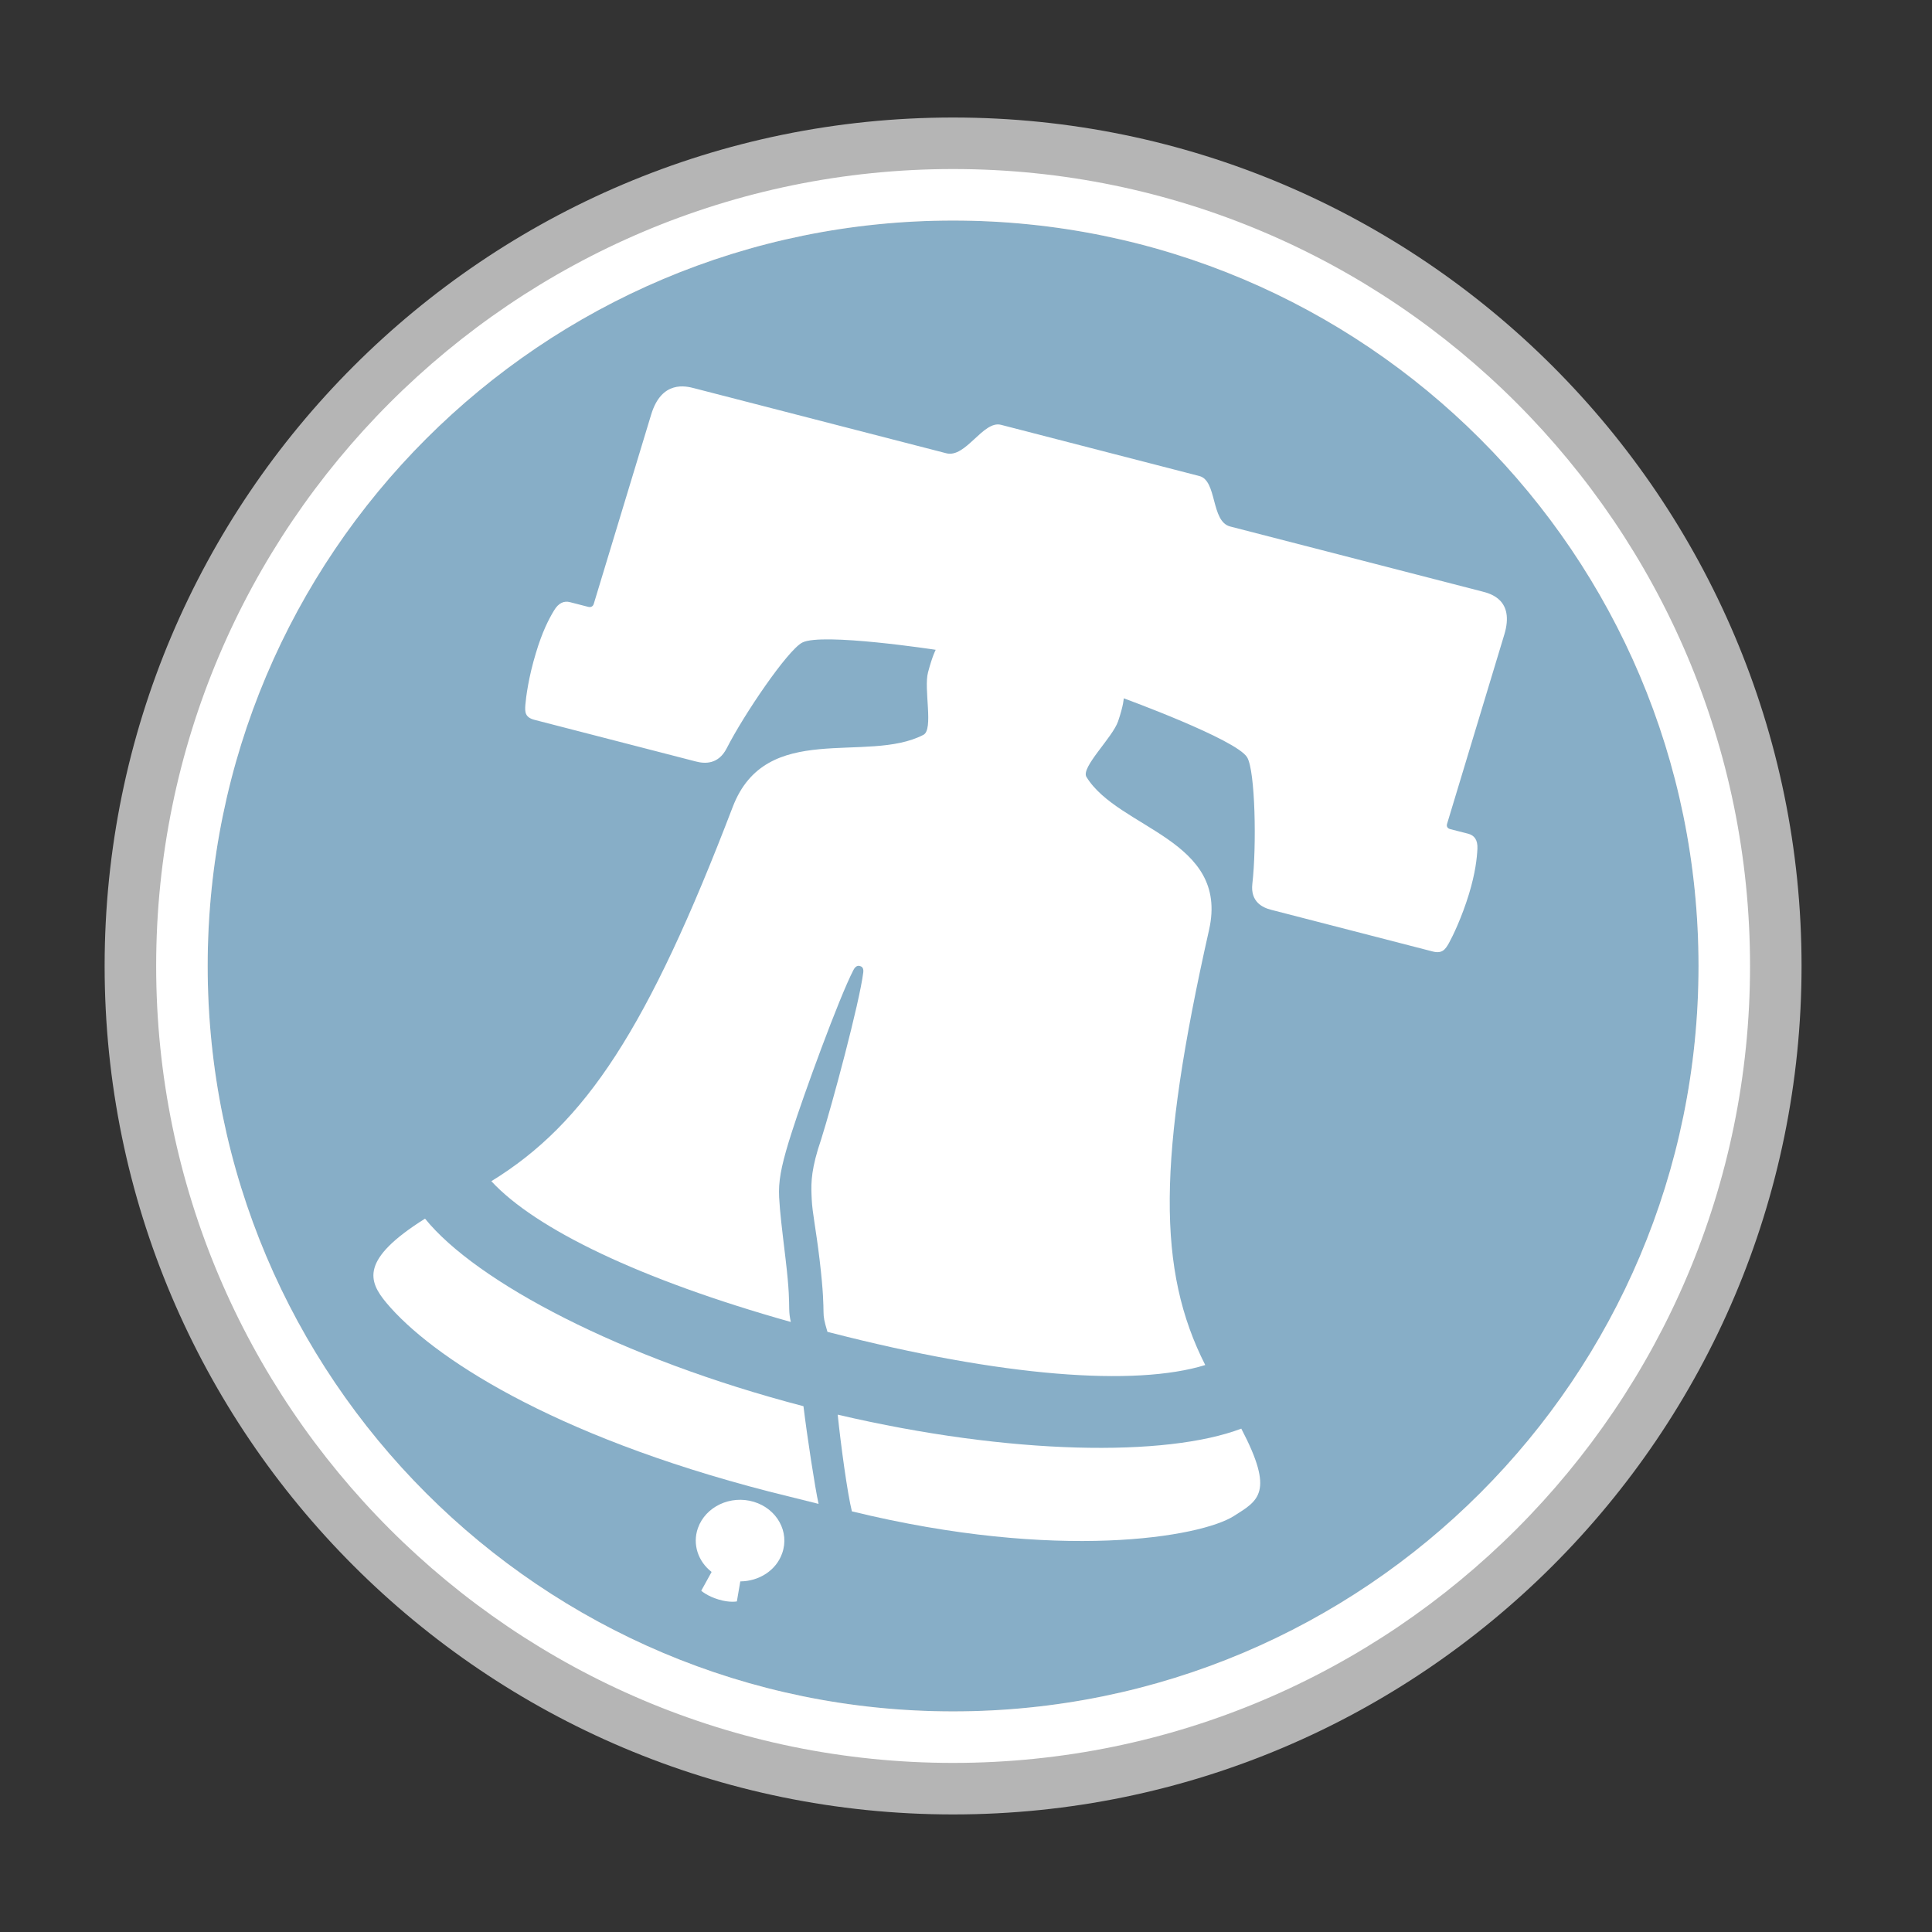 <?xml version="1.0" encoding="UTF-8" standalone="no"?>
<svg
   xmlns:dc="http://purl.org/dc/elements/1.1/"
   xmlns:cc="http://creativecommons.org/ns#"
   xmlns:rdf="http://www.w3.org/1999/02/22-rdf-syntax-ns#"
   xmlns:svg="http://www.w3.org/2000/svg"
   xmlns="http://www.w3.org/2000/svg"
   xmlns:xlink="http://www.w3.org/1999/xlink"
   xmlns:sodipodi="http://sodipodi.sourceforge.net/DTD/sodipodi-0.dtd"
   xmlns:inkscape="http://www.inkscape.org/namespaces/inkscape"
   width="75.002pt"
   height="75.002pt"
   viewBox="0 0 75.002 75.002"
   version="1.2"
   id="svg342"
   sodipodi:docname="bell.svg"
   inkscape:version="0.92.4 (5da689c313, 2019-01-14)">
  <rect x="0" y="0" width="75.002" height="75.002" fill="#333333" stroke="none"/>
  <sodipodi:namedview
     pagecolor="#ffffff"
     bordercolor="#666666"
     borderopacity="1"
     objecttolerance="10"
     gridtolerance="10"
     guidetolerance="10"
     inkscape:pageopacity="0"
     inkscape:pageshadow="2"
     inkscape:window-width="1152"
     inkscape:window-height="480"
     id="namedview344"
     showgrid="false"
     inkscape:zoom="1.8758096"
     inkscape:cx="58.358436"
     inkscape:cy="68.11308"
     inkscape:window-x="520"
     inkscape:window-y="361"
     inkscape:window-maximized="0"
     inkscape:current-layer="surface841" />
  <defs
     id="defs143">
    <g
       id="g83">
      <symbol
         overflow="visible"
         id="glyph0-0"
         style="overflow:visible">
        <path
           style="stroke:none"
           d="M 0,0 H 8 V -11.203 H 0 Z m 4,-6.312 -2.719,-4.094 h 5.438 z m 0.484,0.719 2.719,-4.094 v 8.172 z M 1.281,-0.797 4,-4.875 6.719,-0.797 Z M 0.797,-9.688 l 2.719,4.094 -2.719,4.078 z m 0,0"
           id="path2"
           inkscape:connector-curvature="0" />
      </symbol>
      <symbol
         overflow="visible"
         id="glyph0-1"
         style="overflow:visible">
        <path
           style="stroke:none"
           d="m 5.578,-10.953 c -2.875,0 -5,2.234 -5,5.656 0,3.266 2,5.469 4.844,5.469 2.75,0 5.016,-1.969 5.016,-5.672 0,-3.203 -1.906,-5.453 -4.859,-5.453 z m -0.062,1.125 c 2.328,0 3.438,2.25 3.438,4.391 0,2.453 -1.234,4.484 -3.453,4.484 -2.188,0 -3.438,-2.078 -3.438,-4.375 0,-2.375 1.156,-4.5 3.453,-4.5 z m 0,0"
           id="path5"
           inkscape:connector-curvature="0" />
      </symbol>
      <symbol
         overflow="visible"
         id="glyph0-2"
         style="overflow:visible">
        <path
           style="stroke:none"
           d="m 11.281,-11.047 c -0.422,-0.281 -1.219,-0.484 -1.922,-0.484 -2.172,0 -3.391,1.328 -3.391,3.375 V -7.75 H 2.703 v -0.297 c 0,-0.672 0.125,-1.375 0.516,-1.797 0.234,-0.25 0.562,-0.406 1,-0.406 0.375,0 0.734,0.141 0.984,0.266 l 0.375,-1.047 C 5.297,-11.172 4.75,-11.359 4.219,-11.359 c -0.859,0 -1.531,0.281 -1.984,0.75 C 1.562,-9.953 1.312,-9.016 1.312,-8.031 V -7.75 H 0.219 v 1.078 H 1.312 V 0 H 2.703 V -6.672 H 5.969 V 0 H 7.375 v -6.672 h 3.094 V 0 H 11.875 V -7.75 H 7.359 v -0.375 c 0,-1.234 0.453,-2.281 1.938,-2.281 0.641,0 1.219,0.203 1.562,0.422 z m 0,0"
           id="path8"
           inkscape:connector-curvature="0" />
      </symbol>
      <symbol
         overflow="visible"
         id="glyph0-3"
         style="overflow:visible">
        <path
           style="stroke:none"
           d="m 6.453,-1.344 c -0.406,0.172 -0.938,0.391 -1.734,0.391 -1.531,0 -2.688,-1.109 -2.688,-2.906 0,-1.609 0.953,-2.922 2.734,-2.922 0.766,0 1.297,0.172 1.641,0.359 L 6.719,-7.5 c -0.375,-0.203 -1.125,-0.406 -1.953,-0.406 -2.531,0 -4.156,1.734 -4.156,4.109 0,2.375 1.516,3.953 3.859,3.953 1.031,0 1.844,-0.25 2.219,-0.438 z m 0,0"
           id="path11"
           inkscape:connector-curvature="0" />
      </symbol>
      <symbol
         overflow="visible"
         id="glyph0-4"
         style="overflow:visible">
        <path
           style="stroke:none"
           d="m 7.391,-3.609 c 0.016,-0.156 0.047,-0.375 0.047,-0.656 0,-1.438 -0.672,-3.656 -3.203,-3.656 -2.25,0 -3.625,1.844 -3.625,4.172 0,2.344 1.422,3.906 3.812,3.906 1.219,0 2.078,-0.25 2.562,-0.469 L 6.75,-1.328 c -0.531,0.219 -1.141,0.406 -2.141,0.406 -1.406,0 -2.625,-0.797 -2.656,-2.688 z M 1.969,-4.625 c 0.109,-0.969 0.734,-2.281 2.156,-2.281 1.594,0 1.969,1.391 1.953,2.281 z m 0,0"
           id="path14"
           inkscape:connector-curvature="0" />
      </symbol>
      <symbol
         overflow="visible"
         id="glyph0-5"
         style="overflow:visible">
        <path
           style="stroke:none"
           d=""
           id="path17"
           inkscape:connector-curvature="0" />
      </symbol>
      <symbol
         overflow="visible"
         id="glyph0-6"
         style="overflow:visible">
        <path
           style="stroke:none"
           d="m 4.453,-7.922 c -2.156,0 -3.844,1.516 -3.844,4.109 0,2.453 1.609,3.984 3.703,3.984 1.875,0 3.859,-1.25 3.859,-4.109 0,-2.359 -1.5,-3.984 -3.719,-3.984 z m -0.031,1.062 c 1.656,0 2.312,1.656 2.312,2.969 0,1.75 -1,3.016 -2.344,3.016 -1.375,0 -2.359,-1.281 -2.359,-2.984 0,-1.469 0.719,-3 2.391,-3 z m 0,0"
           id="path20"
           inkscape:connector-curvature="0" />
      </symbol>
      <symbol
         overflow="visible"
         id="glyph0-7"
         style="overflow:visible">
        <path
           style="stroke:none"
           d="m 2.703,0 v -6.672 h 1.875 V -7.75 h -1.875 v -0.406 c 0,-1.188 0.312,-2.25 1.5,-2.25 0.406,0 0.688,0.094 0.906,0.188 l 0.188,-1.094 C 5.031,-11.422 4.594,-11.531 4.094,-11.531 c -0.656,0 -1.359,0.203 -1.891,0.719 -0.656,0.625 -0.891,1.609 -0.891,2.703 V -7.75 H 0.219 v 1.078 H 1.312 V 0 Z m 0,0"
           id="path23"
           inkscape:connector-curvature="0" />
      </symbol>
      <symbol
         overflow="visible"
         id="glyph0-8"
         style="overflow:visible">
        <path
           style="stroke:none"
           d="M 1.484,-9.594 V -7.75 H 0.281 v 1.078 h 1.203 v 4.219 c 0,0.922 0.141,1.609 0.547,2.016 0.344,0.391 0.859,0.594 1.516,0.594 0.547,0 0.984,-0.078 1.25,-0.188 l -0.062,-1.062 c -0.172,0.047 -0.453,0.109 -0.812,0.109 -0.781,0 -1.062,-0.547 -1.062,-1.516 V -6.672 H 4.875 V -7.75 H 2.859 v -2.219 z m 0,0"
           id="path26"
           inkscape:connector-curvature="0" />
      </symbol>
      <symbol
         overflow="visible"
         id="glyph0-9"
         style="overflow:visible">
        <path
           style="stroke:none"
           d="m 1.172,0 h 1.406 v -4.672 c 0,-0.266 0.016,-0.484 0.094,-0.672 0.25,-0.766 0.969,-1.406 1.891,-1.406 1.328,0 1.797,1.047 1.797,2.297 V 0 h 1.406 v -4.609 c 0,-2.672 -1.672,-3.312 -2.703,-3.312 -0.531,0 -1.031,0.156 -1.453,0.406 -0.422,0.234 -0.781,0.594 -1,0.984 h -0.031 v -4.828 h -1.406 z m 0,0"
           id="path29"
           inkscape:connector-curvature="0" />
      </symbol>
      <symbol
         overflow="visible"
         id="glyph1-0"
         style="overflow:visible">
        <path
           style="stroke:none"
           d="M 0,0 H 12.5 V -17.5 H 0 Z M 6.25,-9.875 2,-16.25 h 8.5 z M 7,-8.75 l 4.25,-6.375 v 12.75 z m -5,7.5 4.25,-6.375 4.25,6.375 z M 1.25,-15.125 5.5,-8.75 1.25,-2.375 Z m 0,0"
           id="path32"
           inkscape:connector-curvature="0" />
      </symbol>
      <symbol
         overflow="visible"
         id="glyph1-1"
         style="overflow:visible">
        <path
           style="stroke:none"
           d="m 1.906,0 h 2.172 v -6.75 c 0.5,0.125 1.094,0.156 1.75,0.156 2.125,0 4,-0.625 5.141,-1.859 0.859,-0.875 1.312,-2.078 1.312,-3.594 0,-1.5 -0.562,-2.734 -1.484,-3.531 -1,-0.891 -2.578,-1.391 -4.719,-1.391 -1.75,0 -3.125,0.141 -4.172,0.312 z M 4.078,-15.078 C 4.453,-15.172 5.172,-15.25 6.125,-15.25 c 2.406,0 3.969,1.078 3.969,3.297 0,2.328 -1.594,3.609 -4.219,3.609 -0.719,0 -1.328,-0.062 -1.797,-0.188 z m 0,0"
           id="path35"
           inkscape:connector-curvature="0" />
      </symbol>
      <symbol
         overflow="visible"
         id="glyph1-2"
         style="overflow:visible">
        <path
           style="stroke:none"
           d="M 1.906,-16.844 V 0 H 4.078 V -7.906 H 12.219 V 0 h 2.203 V -16.844 H 12.219 v 7.047 H 4.078 v -7.047 z m 0,0"
           id="path38"
           inkscape:connector-curvature="0" />
      </symbol>
      <symbol
         overflow="visible"
         id="glyph1-3"
         style="overflow:visible">
        <path
           style="stroke:none"
           d="M 1.906,-16.844 V 0 h 2.172 v -16.844 z m 0,0"
           id="path41"
           inkscape:connector-curvature="0" />
      </symbol>
      <symbol
         overflow="visible"
         id="glyph1-4"
         style="overflow:visible">
        <path
           style="stroke:none"
           d="m 1.906,0 h 9.375 V -1.828 H 4.078 V -16.844 H 1.906 Z m 0,0"
           id="path44"
           inkscape:connector-curvature="0" />
      </symbol>
      <symbol
         overflow="visible"
         id="glyph1-5"
         style="overflow:visible">
        <path
           style="stroke:none"
           d="M 10.594,-5.297 12.406,0 h 2.312 l -5.75,-16.844 h -2.625 L 0.625,0 h 2.25 l 1.75,-5.297 z M 5.078,-7 6.719,-11.875 c 0.328,-1.031 0.609,-2.047 0.859,-3.047 H 7.625 c 0.25,0.969 0.5,1.969 0.875,3.078 L 10.156,-7 Z m 0,0"
           id="path47"
           inkscape:connector-curvature="0" />
      </symbol>
      <symbol
         overflow="visible"
         id="glyph1-6"
         style="overflow:visible">
        <path
           style="stroke:none"
           d="M 1.906,-0.047 C 3,0.078 4.297,0.156 5.844,0.156 c 3.281,0 5.875,-0.859 7.453,-2.438 1.578,-1.547 2.422,-3.797 2.422,-6.547 0,-2.719 -0.875,-4.672 -2.375,-6.047 -1.469,-1.375 -3.688,-2.094 -6.812,-2.094 -1.734,0 -3.312,0.141 -4.625,0.344 z M 4.078,-15.031 C 4.656,-15.156 5.5,-15.25 6.625,-15.25 c 4.594,0 6.844,2.531 6.828,6.5 0,4.547 -2.531,7.156 -7.172,7.156 -0.859,0 -1.656,-0.031 -2.203,-0.125 z m 0,0"
           id="path50"
           inkscape:connector-curvature="0" />
      </symbol>
      <symbol
         overflow="visible"
         id="glyph1-7"
         style="overflow:visible">
        <path
           style="stroke:none"
           d="M 10.625,-9.703 H 4.078 V -15.031 H 11 v -1.812 H 1.906 V 0 H 11.375 V -1.828 H 4.078 V -7.906 H 10.625 Z m 0,0"
           id="path53"
           inkscape:connector-curvature="0" />
      </symbol>
      <symbol
         overflow="visible"
         id="glyph1-8"
         style="overflow:visible">
        <path
           style="stroke:none"
           d="m 13.219,-2.281 c -0.875,0.438 -2.219,0.703 -3.547,0.703 -4.094,0 -6.469,-2.641 -6.469,-6.766 0,-4.438 2.625,-6.953 6.578,-6.953 1.391,0 2.562,0.297 3.391,0.703 l 0.531,-1.781 c -0.578,-0.297 -1.906,-0.75 -4,-0.75 -5.234,0 -8.797,3.578 -8.797,8.844 0,5.531 3.562,8.531 8.312,8.531 2.062,0 3.656,-0.406 4.453,-0.797 z m 0,0"
           id="path56"
           inkscape:connector-curvature="0" />
      </symbol>
      <symbol
         overflow="visible"
         id="glyph1-9"
         style="overflow:visible">
        <path
           style="stroke:none"
           d="m 5.094,0 h 2.203 v -15 h 5.156 v -1.844 H -0.031 V -15 h 5.125 z m 0,0"
           id="path59"
           inkscape:connector-curvature="0" />
      </symbol>
      <symbol
         overflow="visible"
         id="glyph1-10"
         style="overflow:visible">
        <path
           style="stroke:none"
           d="M 7.844,0 V -7.172 L 13.5,-16.844 h -2.469 l -2.438,4.641 c -0.641,1.281 -1.219,2.375 -1.688,3.484 h -0.062 c -0.516,-1.188 -1.016,-2.203 -1.672,-3.484 l -2.375,-4.641 h -2.469 l 5.328,9.688 V 0 Z m 0,0"
           id="path62"
           inkscape:connector-curvature="0" />
      </symbol>
      <symbol
         overflow="visible"
         id="glyph1-11"
         style="overflow:visible">
        <path
           style="stroke:none"
           d=""
           id="path65"
           inkscape:connector-curvature="0" />
      </symbol>
      <symbol
         overflow="visible"
         id="glyph1-12"
         style="overflow:visible">
        <path
           style="stroke:none"
           d="m 8.719,-17.125 c -4.5,0 -7.812,3.5 -7.812,8.844 0,5.109 3.125,8.562 7.562,8.562 4.312,0 7.828,-3.078 7.828,-8.875 0,-5 -2.969,-8.531 -7.578,-8.531 z M 8.625,-15.344 c 3.625,0 5.375,3.5 5.375,6.844 0,3.828 -1.953,7 -5.406,7 -3.422,0 -5.375,-3.219 -5.375,-6.828 0,-3.703 1.812,-7.016 5.406,-7.016 z m 0,0"
           id="path68"
           inkscape:connector-curvature="0" />
      </symbol>
      <symbol
         overflow="visible"
         id="glyph1-13"
         style="overflow:visible">
        <path
           style="stroke:none"
           d="m 16.531,0 h 2.125 l -1.062,-16.844 h -2.766 l -3,8.141 c -0.75,2.125 -1.359,3.984 -1.781,5.672 H 9.969 c -0.422,-1.75 -1,-3.594 -1.688,-5.672 l -2.875,-8.141 H 2.625 L 1.453,0 H 3.531 l 0.438,-7.219 C 4.125,-9.75 4.25,-12.578 4.297,-14.672 H 4.344 c 0.484,2 1.156,4.172 1.953,6.547 l 2.734,8.031 h 1.641 l 2.984,-8.188 c 0.844,-2.312 1.547,-4.422 2.125,-6.391 h 0.062 c -0.016,2.094 0.125,4.922 0.25,7.266 z m 0,0"
           id="path71"
           inkscape:connector-curvature="0" />
      </symbol>
      <symbol
         overflow="visible"
         id="glyph1-14"
         style="overflow:visible">
        <path
           style="stroke:none"
           d="M 1.047,-0.828 C 1.953,-0.219 3.719,0.25 5.344,0.25 9.328,0.25 11.25,-2 11.25,-4.594 c 0,-2.484 -1.453,-3.859 -4.297,-4.953 -2.328,-0.906 -3.359,-1.672 -3.359,-3.25 0,-1.156 0.875,-2.531 3.188,-2.531 1.516,0 2.641,0.5 3.188,0.797 l 0.609,-1.766 c -0.75,-0.422 -2,-0.828 -3.734,-0.828 -3.266,0 -5.438,1.953 -5.438,4.578 0,2.375 1.688,3.797 4.438,4.766 2.281,0.875 3.188,1.781 3.188,3.359 0,1.703 -1.312,2.875 -3.531,2.875 -1.5,0 -2.922,-0.5 -3.906,-1.109 z m 0,0"
           id="path74"
           inkscape:connector-curvature="0" />
      </symbol>
      <symbol
         overflow="visible"
         id="glyph1-15"
         style="overflow:visible">
        <path
           style="stroke:none"
           d="M 3.953,0 V -7.203 C 3.953,-10 3.906,-12.031 3.781,-14.156 l 0.062,-0.016 c 0.859,1.828 1.984,3.75 3.156,5.625 L 12.344,0 h 2.203 V -16.844 H 12.5 v 7.047 c 0,2.625 0.047,4.672 0.25,6.922 l -0.047,0.031 c -0.797,-1.734 -1.781,-3.5 -3.031,-5.484 L 4.281,-16.844 h -2.375 V 0 Z m 0,0"
           id="path77"
           inkscape:connector-curvature="0" />
      </symbol>
      <symbol
         overflow="visible"
         id="glyph1-16"
         style="overflow:visible">
        <path
           style="stroke:none"
           d="M 1.906,0 H 4.078 V -7.297 H 6.125 C 8.094,-7.219 9,-6.344 9.5,-4.031 9.969,-1.922 10.344,-0.469 10.625,0 h 2.25 c -0.344,-0.656 -0.75,-2.281 -1.297,-4.625 -0.406,-1.75 -1.172,-2.953 -2.484,-3.406 v -0.062 c 1.781,-0.609 3.188,-2.078 3.188,-4.312 0,-1.297 -0.484,-2.438 -1.328,-3.188 -1.047,-0.953 -2.547,-1.375 -4.875,-1.375 -1.5,0 -3.078,0.125 -4.172,0.344 z m 2.172,-15.094 c 0.344,-0.109 1.094,-0.203 2.141,-0.203 2.312,0.016 3.875,0.969 3.875,3.141 0,1.938 -1.469,3.203 -3.797,3.203 h -2.219 z m 0,0"
           id="path80"
           inkscape:connector-curvature="0" />
      </symbol>
    </g>
    <clipPath
       id="clip1">
      <path
         d="m 63,33 h 42 V 75.004 H 63 Z m 0,0"
         id="path85"
         inkscape:connector-curvature="0" />
    </clipPath>
    <clipPath
       id="clip2">
      <path
         d="m 101,34 h 42 v 41.004 h -42 z m 0,0"
         id="path88"
         inkscape:connector-curvature="0" />
    </clipPath>
    <clipPath
       id="clip3">
      <path
         d="m 123,33 h 42 v 42.004 h -42 z m 0,0"
         id="path91"
         inkscape:connector-curvature="0" />
    </clipPath>
    <clipPath
       id="clip4">
      <path
         d="m 139,33 h 45 v 42.004 h -45 z m 0,0"
         id="path94"
         inkscape:connector-curvature="0" />
    </clipPath>
    <clipPath
       id="clip5">
      <path
         d="m 158,34 h 47 v 41.004 h -47 z m 0,0"
         id="path97"
         inkscape:connector-curvature="0" />
    </clipPath>
    <clipPath
       id="clip6">
      <path
         d="m 180,34 h 46 v 41.004 h -46 z m 0,0"
         id="path100"
         inkscape:connector-curvature="0" />
    </clipPath>
    <clipPath
       id="clip7">
      <path
         d="m 209,33 h 39 v 42.004 h -39 z m 0,0"
         id="path103"
         inkscape:connector-curvature="0" />
    </clipPath>
    <clipPath
       id="clip8">
      <path
         d="m 223,33 h 39 v 42.004 h -39 z m 0,0"
         id="path106"
         inkscape:connector-curvature="0" />
    </clipPath>
    <clipPath
       id="clip9">
      <path
         d="m 244,33 h 45 v 42.004 h -45 z m 0,0"
         id="path109"
         inkscape:connector-curvature="0" />
    </clipPath>
    <clipPath
       id="clip10">
      <path
         d="m 264,34 h 42 v 41.004 h -42 z m 0,0"
         id="path112"
         inkscape:connector-curvature="0" />
    </clipPath>
    <clipPath
       id="clip11">
      <path
         d="m 296,34 h 40 v 41.004 h -40 z m 0,0"
         id="path115"
         inkscape:connector-curvature="0" />
    </clipPath>
    <clipPath
       id="clip12">
      <path
         d="m 310,33 h 27.004 V 75.004 H 310 Z m 0,0"
         id="path118"
         inkscape:connector-curvature="0" />
    </clipPath>
    <clipPath
       id="clip13">
      <path
         d="m 4,4.125 h 66 v 66.75 H 4 Z m 0,0"
         id="path121"
         inkscape:connector-curvature="0" />
    </clipPath>
    <filter
       id="alpha"
       filterUnits="objectBoundingBox"
       x="0"
       y="0"
       width="1"
       height="1">
      <feColorMatrix
         type="matrix"
         in="SourceGraphic"
         values="0 0 0 0 1 0 0 0 0 1 0 0 0 0 1 0 0 0 1 0"
         id="feColorMatrix124" />
    </filter>
    <mask
       id="mask0">
      <g
         id="g129"
         style="filter:url(#alpha)">
        <rect
           x="0"
           y="0"
           width="337.003"
           height="75.002"
           style="fill:#000000;fill-opacity:0.07;stroke:none"
           id="rect127" />
      </g>
    </mask>
    <clipPath
       id="clip15">
      <path
         d="M 0.148,0.086 H 54.938 V 36.438 H 0.148 Z m 0,0"
         id="path132"
         inkscape:connector-curvature="0" />
    </clipPath>
    <clipPath
       id="clip14">
      <rect
         x="0"
         y="0"
         width="55"
         height="37"
         id="rect135" />
    </clipPath>
    <g
       id="surface845"
       clip-path="url(#clip14)">
      <g
         clip-path="url(#clip15)"
         id="g140"
         style="clip-rule:nonzero">
        <path
           style="fill:#211e1e;fill-opacity:1;fill-rule:nonzero;stroke:none"
           d="M 54.938,7.5 C 54.938,23.562 41.98,36.438 26,36.438 21.668,36.438 6.547,34.5 0.148,20.516 c 0,0 12.535,-19.367 28.52,-19.367 15.98,0 26.27,-4.902 26.27,6.352"
           id="path138"
           inkscape:connector-curvature="0" />
      </g>
    </g>
  </defs>
  <g
     id="surface841"
     transform="translate(0,-6.5185547e-6)">
    <g
       style="fill:#b5b5b5;fill-opacity:1"
       id="g147" />
    <g
       style="fill:#b5b5b5;fill-opacity:1"
       id="g153" />
    <g
       style="fill:#b5b5b5;fill-opacity:1"
       id="g171">
      <use
         xlink:href="#glyph0-5"
         x="116.155"
         y="21.485"
         id="use157"
         width="100%"
         height="100%" />
      <use
         xlink:href="#glyph0-5"
         x="133.003"
         y="21.485"
         id="use163"
         width="100%"
         height="100%" />
    </g>
    <g
       style="fill:#b5b5b5;fill-opacity:1"
       id="g229" />
    <g
       style="fill:#b5b5b5;fill-opacity:1"
       id="g237">
      <use
         xlink:href="#glyph1-11"
         x="130.175"
         y="65.25"
         id="use233"
         width="100%"
         height="100%" />
    </g>
    <g
       style="fill:#b5b5b5;fill-opacity:1"
       id="g263" />
    <g
       clip-path="url(#clip1)"
       id="g267"
       style="clip-rule:nonzero" />
    <g
       clip-path="url(#clip2)"
       id="g275"
       style="clip-rule:nonzero" />
    <g
       clip-path="url(#clip3)"
       id="g279"
       style="clip-rule:nonzero" />
    <g
       clip-path="url(#clip4)"
       id="g283"
       style="clip-rule:nonzero" />
    <g
       clip-path="url(#clip5)"
       id="g287"
       style="clip-rule:nonzero" />
    <g
       clip-path="url(#clip6)"
       id="g291"
       style="clip-rule:nonzero" />
    <g
       clip-path="url(#clip7)"
       id="g297"
       style="clip-rule:nonzero" />
    <g
       clip-path="url(#clip8)"
       id="g301"
       style="clip-rule:nonzero" />
    <g
       clip-path="url(#clip9)"
       id="g307"
       style="clip-rule:nonzero" />
    <g
       clip-path="url(#clip10)"
       id="g311"
       style="clip-rule:nonzero" />
    <g
       clip-path="url(#clip11)"
       id="g317"
       style="clip-rule:nonzero" />
    <g
       clip-path="url(#clip12)"
       id="g321"
       style="clip-rule:nonzero" />
    <path
       style="fill:#87aec7;fill-opacity:1;fill-rule:nonzero;stroke:none"
       d="M 37,68.438 C 19.941,68.438 6.062,54.559 6.062,37.5 6.062,20.441 19.941,6.562 37,6.562 54.059,6.562 67.938,20.441 67.938,37.5 67.938,54.559 54.059,68.438 37,68.438"
       id="path323"
       inkscape:connector-curvature="0" />
    <g
       clip-path="url(#clip13)"
       id="g327"
       style="clip-rule:nonzero">
      <path
         style="fill:#b5b5b5;fill-opacity:1;fill-rule:nonzero;stroke:none"
         d="M 37,4.562 C 18.84,4.562 4.062,19.34 4.062,37.5 4.062,55.664 18.84,70.438 37,70.438 55.16,70.438 69.938,55.664 69.938,37.5 69.938,19.34 55.16,4.562 37,4.562 m 0,4 C 52.98,8.562 65.938,21.52 65.938,37.5 65.938,53.484 52.98,66.438 37,66.438 21.02,66.438 8.062,53.484 8.062,37.5 8.062,21.52 21.02,8.562 37,8.562"
         id="path325"
         inkscape:connector-curvature="0" />
    </g>
    <path
       style="fill:#ffffff;fill-opacity:1;fill-rule:nonzero;stroke:none"
       d="M 37,6.562 C 19.941,6.562 6.062,20.441 6.062,37.5 6.062,54.559 19.941,68.438 37,68.438 54.059,68.438 67.938,54.559 67.938,37.5 67.938,20.441 54.059,6.562 37,6.562 m 0,2 C 52.98,8.562 65.938,21.52 65.938,37.5 65.938,53.484 52.98,66.438 37,66.438 21.02,66.438 8.062,53.484 8.062,37.5 8.062,21.52 21.02,8.562 37,8.562"
       id="path329"
       inkscape:connector-curvature="0" />
    <path
       style="fill:#ffffff;fill-opacity:1;fill-rule:nonzero;stroke:none"
       d="m 32.52,54.918 c 0.125,1.199 0.375,3.047 0.551,3.754 8.035,1.961 13.543,0.996 14.824,0.184 0.957,-0.605 1.594,-0.91 0.293,-3.395 -2.914,1.105 -8.949,1.031 -15.668,-0.543"
       id="path331"
       inkscape:connector-curvature="0" />
    <path
       style="fill:#ffffff;fill-opacity:1;fill-rule:nonzero;stroke:none"
       d="m 29.262,58.301 c -0.902,-0.27 -1.871,0.184 -2.168,1.02 -0.223,0.633 0.012,1.301 0.531,1.703 l -0.402,0.73 c 0,0 0.234,0.211 0.672,0.34 0.434,0.133 0.711,0.074 0.711,0.074 l 0.133,-0.777 c 0.723,-0.004 1.391,-0.422 1.625,-1.09 0.297,-0.832 -0.199,-1.727 -1.102,-2"
       id="path333"
       inkscape:connector-curvature="0" />
    <path
       style="fill:#ffffff;fill-opacity:1;fill-rule:nonzero;stroke:none"
       d="m 58.398,24.637 c 0.41,-1.352 -0.539,-1.594 -0.863,-1.676 L 47.754,20.438 C 47,20.242 47.258,18.656 46.559,18.48 c 0,0 -7,-1.809 -7.699,-1.988 -0.695,-0.18 -1.367,1.297 -2.121,1.105 l -9.781,-2.523 c -0.324,-0.086 -1.273,-0.328 -1.68,1.023 l -2.227,7.344 c -0.031,0.105 -0.117,0.145 -0.219,0.117 l -0.699,-0.18 c -0.234,-0.062 -0.449,0.023 -0.629,0.328 -0.199,0.328 -0.457,0.828 -0.703,1.656 -0.281,0.922 -0.383,1.707 -0.406,2 C 20.375,27.637 20.375,27.848 20.75,27.945 l 6.266,1.617 c 0.344,0.09 0.871,0.121 1.195,-0.512 0.668,-1.312 2.363,-3.809 2.934,-4.105 0.762,-0.395 5.18,0.281 5.18,0.281 0,0 -0.125,0.223 -0.297,0.871 -0.176,0.645 0.223,2.223 -0.18,2.43 -2.195,1.141 -6.105,-0.586 -7.402,2.797 -3.293,8.609 -5.711,12.285 -9.371,14.531 1.715,1.855 5.773,3.82 11.625,5.465 -0.043,-0.195 -0.059,-0.34 -0.062,-0.504 -0.008,-0.309 0.008,-0.699 -0.145,-1.973 -0.141,-1.188 -0.215,-1.766 -0.246,-2.363 -0.031,-0.602 0.07,-1.156 0.371,-2.148 0.039,-0.121 0.082,-0.258 0.125,-0.395 0.434,-1.375 1.828,-5.207 2.391,-6.285 0.098,-0.191 0.219,-0.16 0.25,-0.148 0.031,0.008 0.156,0.035 0.129,0.246 -0.148,1.184 -1.203,5.113 -1.637,6.488 -0.043,0.137 -0.086,0.266 -0.125,0.387 -0.293,0.98 -0.262,1.445 -0.238,1.949 0.023,0.504 0.16,1.117 0.305,2.332 0.152,1.281 0.145,1.746 0.152,2.031 0.004,0.211 0.02,0.324 0.152,0.766 0.039,0.008 0.07,0.02 0.105,0.027 6.688,1.723 11.844,2.102 14.562,1.262 C 44.926,49.32 44.926,45.023 46.938,36.094 47.727,32.578 43.414,32.184 42.176,30.16 41.953,29.793 43.191,28.633 43.406,28 43.621,27.367 43.625,27.109 43.625,27.109 c 0,0 4.359,1.59 4.789,2.289 0.32,0.527 0.371,3.473 0.203,4.914 -0.078,0.695 0.391,0.922 0.734,1.008 l 6.266,1.617 c 0.375,0.098 0.496,-0.086 0.633,-0.328 0.145,-0.262 0.496,-0.984 0.777,-1.902 0.25,-0.828 0.309,-1.383 0.328,-1.758 C 57.371,32.605 57.234,32.43 57,32.367 L 56.301,32.188 c -0.102,-0.027 -0.156,-0.098 -0.125,-0.203"
       id="path335"
       inkscape:connector-curvature="0" />
    <path
       style="fill:#ffffff;fill-opacity:1;fill-rule:nonzero;stroke:none"
       d="m 16.5,47.309 c -2.531,1.59 -2.203,2.426 -1.496,3.273 1.727,2.059 6.363,5.133 14.848,7.32 0,0 1.688,0.422 1.926,0.48 C 31.641,57.77 31.336,55.781 31.191,54.59 24.109,52.742 18.484,49.762 16.5,47.309"
       id="path337"
       inkscape:connector-curvature="0" />
  </g>
</svg>
